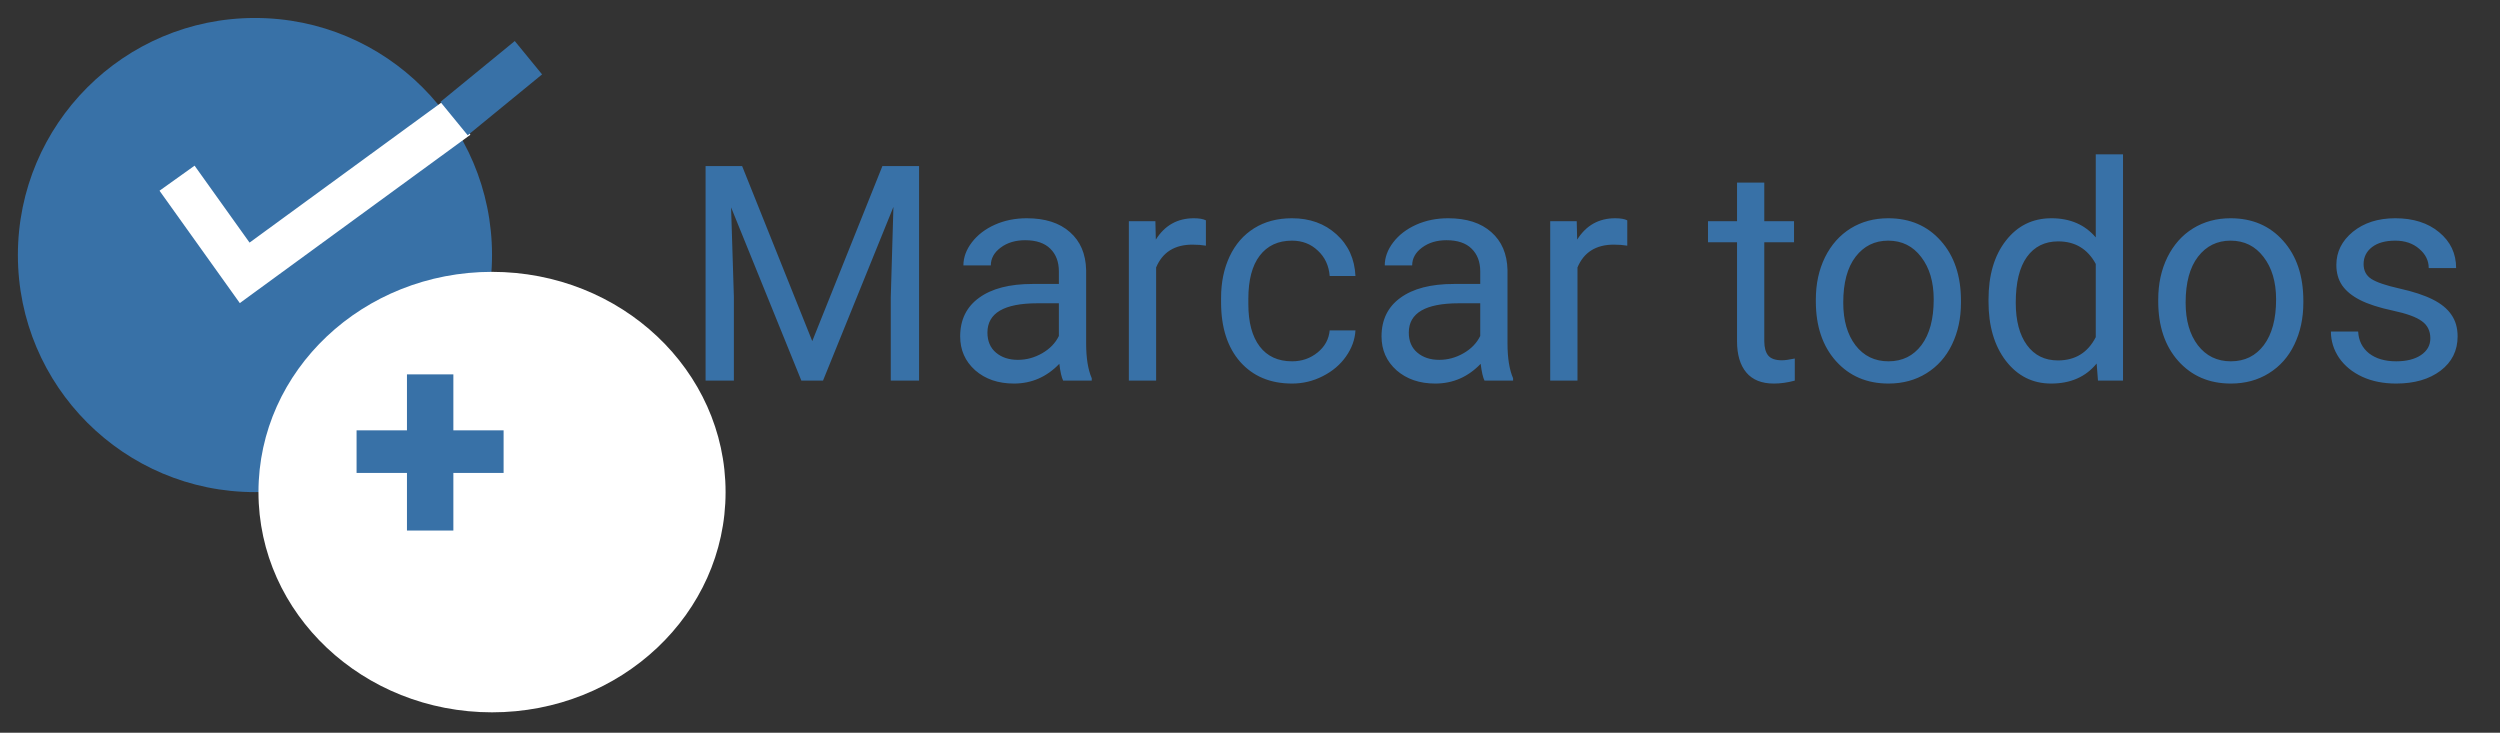 <svg width="116" height="34" viewBox="0 0 116 34" fill="none" xmlns="http://www.w3.org/2000/svg">
<rect x="0" y="0" width="116" height="34" fill="#333333" stroke="none"/>
<path d="M34.435 7.707L37.689 15.828L40.943 7.707H42.645V17.66H41.332V13.784L41.455 9.601L38.188 17.66H37.183L33.922 9.621L34.052 13.784V17.66H32.739V7.707H34.435ZM49.33 17.66C49.257 17.515 49.198 17.255 49.153 16.881C48.565 17.492 47.863 17.797 47.047 17.797C46.318 17.797 45.719 17.592 45.249 17.182C44.785 16.767 44.552 16.243 44.552 15.61C44.552 14.839 44.844 14.242 45.427 13.819C46.015 13.39 46.84 13.176 47.902 13.176H49.132V12.595C49.132 12.153 49 11.802 48.736 11.542C48.471 11.278 48.082 11.146 47.567 11.146C47.115 11.146 46.737 11.26 46.432 11.488C46.127 11.715 45.974 11.991 45.974 12.315H44.702C44.702 11.946 44.832 11.59 45.092 11.248C45.356 10.902 45.712 10.629 46.158 10.428C46.61 10.227 47.104 10.127 47.642 10.127C48.494 10.127 49.162 10.341 49.645 10.77C50.128 11.194 50.379 11.779 50.397 12.527V15.931C50.397 16.61 50.483 17.15 50.657 17.551V17.66H49.33ZM47.232 16.697C47.628 16.697 48.004 16.594 48.36 16.389C48.715 16.184 48.973 15.917 49.132 15.589V14.072H48.141C46.591 14.072 45.817 14.525 45.817 15.432C45.817 15.828 45.949 16.138 46.213 16.362C46.477 16.585 46.817 16.697 47.232 16.697ZM55.954 11.399C55.763 11.367 55.556 11.351 55.332 11.351C54.503 11.351 53.94 11.704 53.644 12.41V17.66H52.379V10.264H53.61L53.63 11.118C54.045 10.458 54.633 10.127 55.394 10.127C55.64 10.127 55.827 10.159 55.954 10.223V11.399ZM59.953 16.765C60.405 16.765 60.799 16.628 61.136 16.355C61.473 16.081 61.66 15.739 61.697 15.329H62.893C62.87 15.753 62.724 16.157 62.455 16.539C62.187 16.922 61.826 17.227 61.375 17.455C60.929 17.683 60.455 17.797 59.953 17.797C58.946 17.797 58.144 17.462 57.547 16.792C56.955 16.118 56.658 15.197 56.658 14.03V13.819C56.658 13.099 56.791 12.458 57.055 11.898C57.319 11.337 57.697 10.902 58.19 10.592C58.687 10.282 59.272 10.127 59.947 10.127C60.776 10.127 61.464 10.376 62.011 10.872C62.562 11.369 62.856 12.014 62.893 12.807H61.697C61.66 12.328 61.478 11.936 61.15 11.631C60.826 11.321 60.425 11.166 59.947 11.166C59.304 11.166 58.805 11.399 58.45 11.864C58.099 12.324 57.923 12.992 57.923 13.867V14.106C57.923 14.958 58.099 15.614 58.45 16.075C58.8 16.535 59.302 16.765 59.953 16.765ZM68.881 17.66C68.808 17.515 68.749 17.255 68.703 16.881C68.115 17.492 67.414 17.797 66.598 17.797C65.869 17.797 65.269 17.592 64.8 17.182C64.335 16.767 64.103 16.243 64.103 15.61C64.103 14.839 64.394 14.242 64.978 13.819C65.566 13.39 66.391 13.176 67.452 13.176H68.683V12.595C68.683 12.153 68.551 11.802 68.286 11.542C68.022 11.278 67.632 11.146 67.118 11.146C66.666 11.146 66.288 11.26 65.983 11.488C65.677 11.715 65.525 11.991 65.525 12.315H64.253C64.253 11.946 64.383 11.59 64.643 11.248C64.907 10.902 65.263 10.629 65.709 10.428C66.16 10.227 66.655 10.127 67.193 10.127C68.045 10.127 68.713 10.341 69.196 10.77C69.679 11.194 69.929 11.779 69.948 12.527V15.931C69.948 16.61 70.034 17.15 70.207 17.551V17.66H68.881ZM66.782 16.697C67.179 16.697 67.555 16.594 67.91 16.389C68.266 16.184 68.523 15.917 68.683 15.589V14.072H67.692C66.142 14.072 65.368 14.525 65.368 15.432C65.368 15.828 65.5 16.138 65.764 16.362C66.028 16.585 66.368 16.697 66.782 16.697ZM75.505 11.399C75.314 11.367 75.106 11.351 74.883 11.351C74.054 11.351 73.491 11.704 73.195 12.41V17.66H71.93V10.264H73.16L73.181 11.118C73.596 10.458 74.183 10.127 74.945 10.127C75.191 10.127 75.378 10.159 75.505 10.223V11.399ZM81.863 8.473V10.264H83.243V11.242H81.863V15.828C81.863 16.125 81.924 16.348 82.047 16.498C82.17 16.644 82.38 16.717 82.676 16.717C82.822 16.717 83.022 16.69 83.278 16.635V17.66C82.945 17.752 82.621 17.797 82.307 17.797C81.742 17.797 81.316 17.626 81.029 17.284C80.742 16.943 80.598 16.457 80.598 15.828V11.242H79.251V10.264H80.598V8.473H81.863ZM84.255 13.894C84.255 13.169 84.396 12.518 84.679 11.939C84.966 11.36 85.363 10.913 85.868 10.599C86.379 10.284 86.96 10.127 87.612 10.127C88.619 10.127 89.432 10.476 90.052 11.173C90.676 11.87 90.989 12.798 90.989 13.955V14.044C90.989 14.764 90.85 15.411 90.572 15.986C90.298 16.555 89.904 17 89.389 17.319C88.879 17.638 88.291 17.797 87.625 17.797C86.623 17.797 85.809 17.448 85.185 16.751C84.565 16.054 84.255 15.131 84.255 13.983V13.894ZM85.527 14.044C85.527 14.864 85.716 15.523 86.094 16.02C86.477 16.517 86.987 16.765 87.625 16.765C88.268 16.765 88.778 16.514 89.156 16.013C89.535 15.507 89.724 14.801 89.724 13.894C89.724 13.083 89.53 12.426 89.143 11.925C88.76 11.419 88.25 11.166 87.612 11.166C86.987 11.166 86.484 11.415 86.101 11.911C85.718 12.408 85.527 13.119 85.527 14.044ZM92.267 13.901C92.267 12.766 92.536 11.854 93.073 11.166C93.611 10.474 94.315 10.127 95.186 10.127C96.052 10.127 96.738 10.423 97.243 11.016V7.16H98.508V17.66H97.346L97.284 16.867C96.779 17.487 96.075 17.797 95.172 17.797C94.315 17.797 93.616 17.446 93.073 16.744C92.536 16.043 92.267 15.127 92.267 13.996V13.901ZM93.531 14.044C93.531 14.883 93.705 15.539 94.051 16.013C94.397 16.487 94.876 16.724 95.487 16.724C96.289 16.724 96.874 16.364 97.243 15.644V12.246C96.865 11.549 96.284 11.2 95.5 11.2C94.88 11.2 94.397 11.44 94.051 11.918C93.705 12.397 93.531 13.105 93.531 14.044ZM100.142 13.894C100.142 13.169 100.283 12.518 100.566 11.939C100.853 11.36 101.249 10.913 101.755 10.599C102.266 10.284 102.847 10.127 103.498 10.127C104.505 10.127 105.319 10.476 105.939 11.173C106.563 11.87 106.875 12.798 106.875 13.955V14.044C106.875 14.764 106.736 15.411 106.458 15.986C106.185 16.555 105.791 17 105.276 17.319C104.765 17.638 104.177 17.797 103.512 17.797C102.509 17.797 101.696 17.448 101.072 16.751C100.452 16.054 100.142 15.131 100.142 13.983V13.894ZM101.413 14.044C101.413 14.864 101.602 15.523 101.981 16.02C102.364 16.517 102.874 16.765 103.512 16.765C104.155 16.765 104.665 16.514 105.043 16.013C105.421 15.507 105.611 14.801 105.611 13.894C105.611 13.083 105.417 12.426 105.03 11.925C104.647 11.419 104.136 11.166 103.498 11.166C102.874 11.166 102.37 11.415 101.988 11.911C101.605 12.408 101.413 13.119 101.413 14.044ZM112.768 15.698C112.768 15.357 112.638 15.092 112.378 14.905C112.123 14.714 111.674 14.55 111.032 14.413C110.394 14.277 109.885 14.113 109.507 13.921C109.133 13.73 108.855 13.502 108.673 13.238C108.495 12.973 108.407 12.659 108.407 12.294C108.407 11.688 108.662 11.175 109.172 10.756C109.687 10.337 110.343 10.127 111.141 10.127C111.979 10.127 112.658 10.344 113.178 10.777C113.702 11.21 113.964 11.763 113.964 12.438H112.693C112.693 12.091 112.545 11.793 112.248 11.542C111.957 11.292 111.588 11.166 111.141 11.166C110.681 11.166 110.321 11.267 110.061 11.467C109.801 11.668 109.671 11.93 109.671 12.253C109.671 12.559 109.792 12.789 110.033 12.944C110.275 13.099 110.71 13.247 111.339 13.388C111.973 13.529 112.485 13.698 112.877 13.894C113.269 14.09 113.559 14.327 113.745 14.605C113.937 14.878 114.033 15.213 114.033 15.61C114.033 16.27 113.768 16.801 113.24 17.202C112.711 17.599 112.025 17.797 111.182 17.797C110.589 17.797 110.065 17.692 109.61 17.483C109.154 17.273 108.796 16.981 108.536 16.608C108.281 16.229 108.154 15.822 108.154 15.384H109.418C109.441 15.808 109.61 16.145 109.924 16.396C110.243 16.642 110.662 16.765 111.182 16.765C111.66 16.765 112.043 16.669 112.33 16.478C112.622 16.282 112.768 16.022 112.768 15.698Z" fill="#3871A7"/>
<circle cx="11.83" cy="11.834" r="11" fill="#3871A7"/>
<path d="M8.215 8.268L11.353 12.66L21.237 5.444" stroke="white" stroke-width="2"/>
<path d="M24.519 2.678L21.068 5.503" stroke="#3871A7" stroke-width="2"/>
<ellipse cx="22.83" cy="22.833" rx="10.837" ry="10.219" fill="white"/>
<path d="M21.036 19.968H23.367V21.944H21.036V24.617H18.883V21.944H16.545V19.968H18.883V17.371H21.036V19.968Z" fill="#3871A7"/>
</svg>

